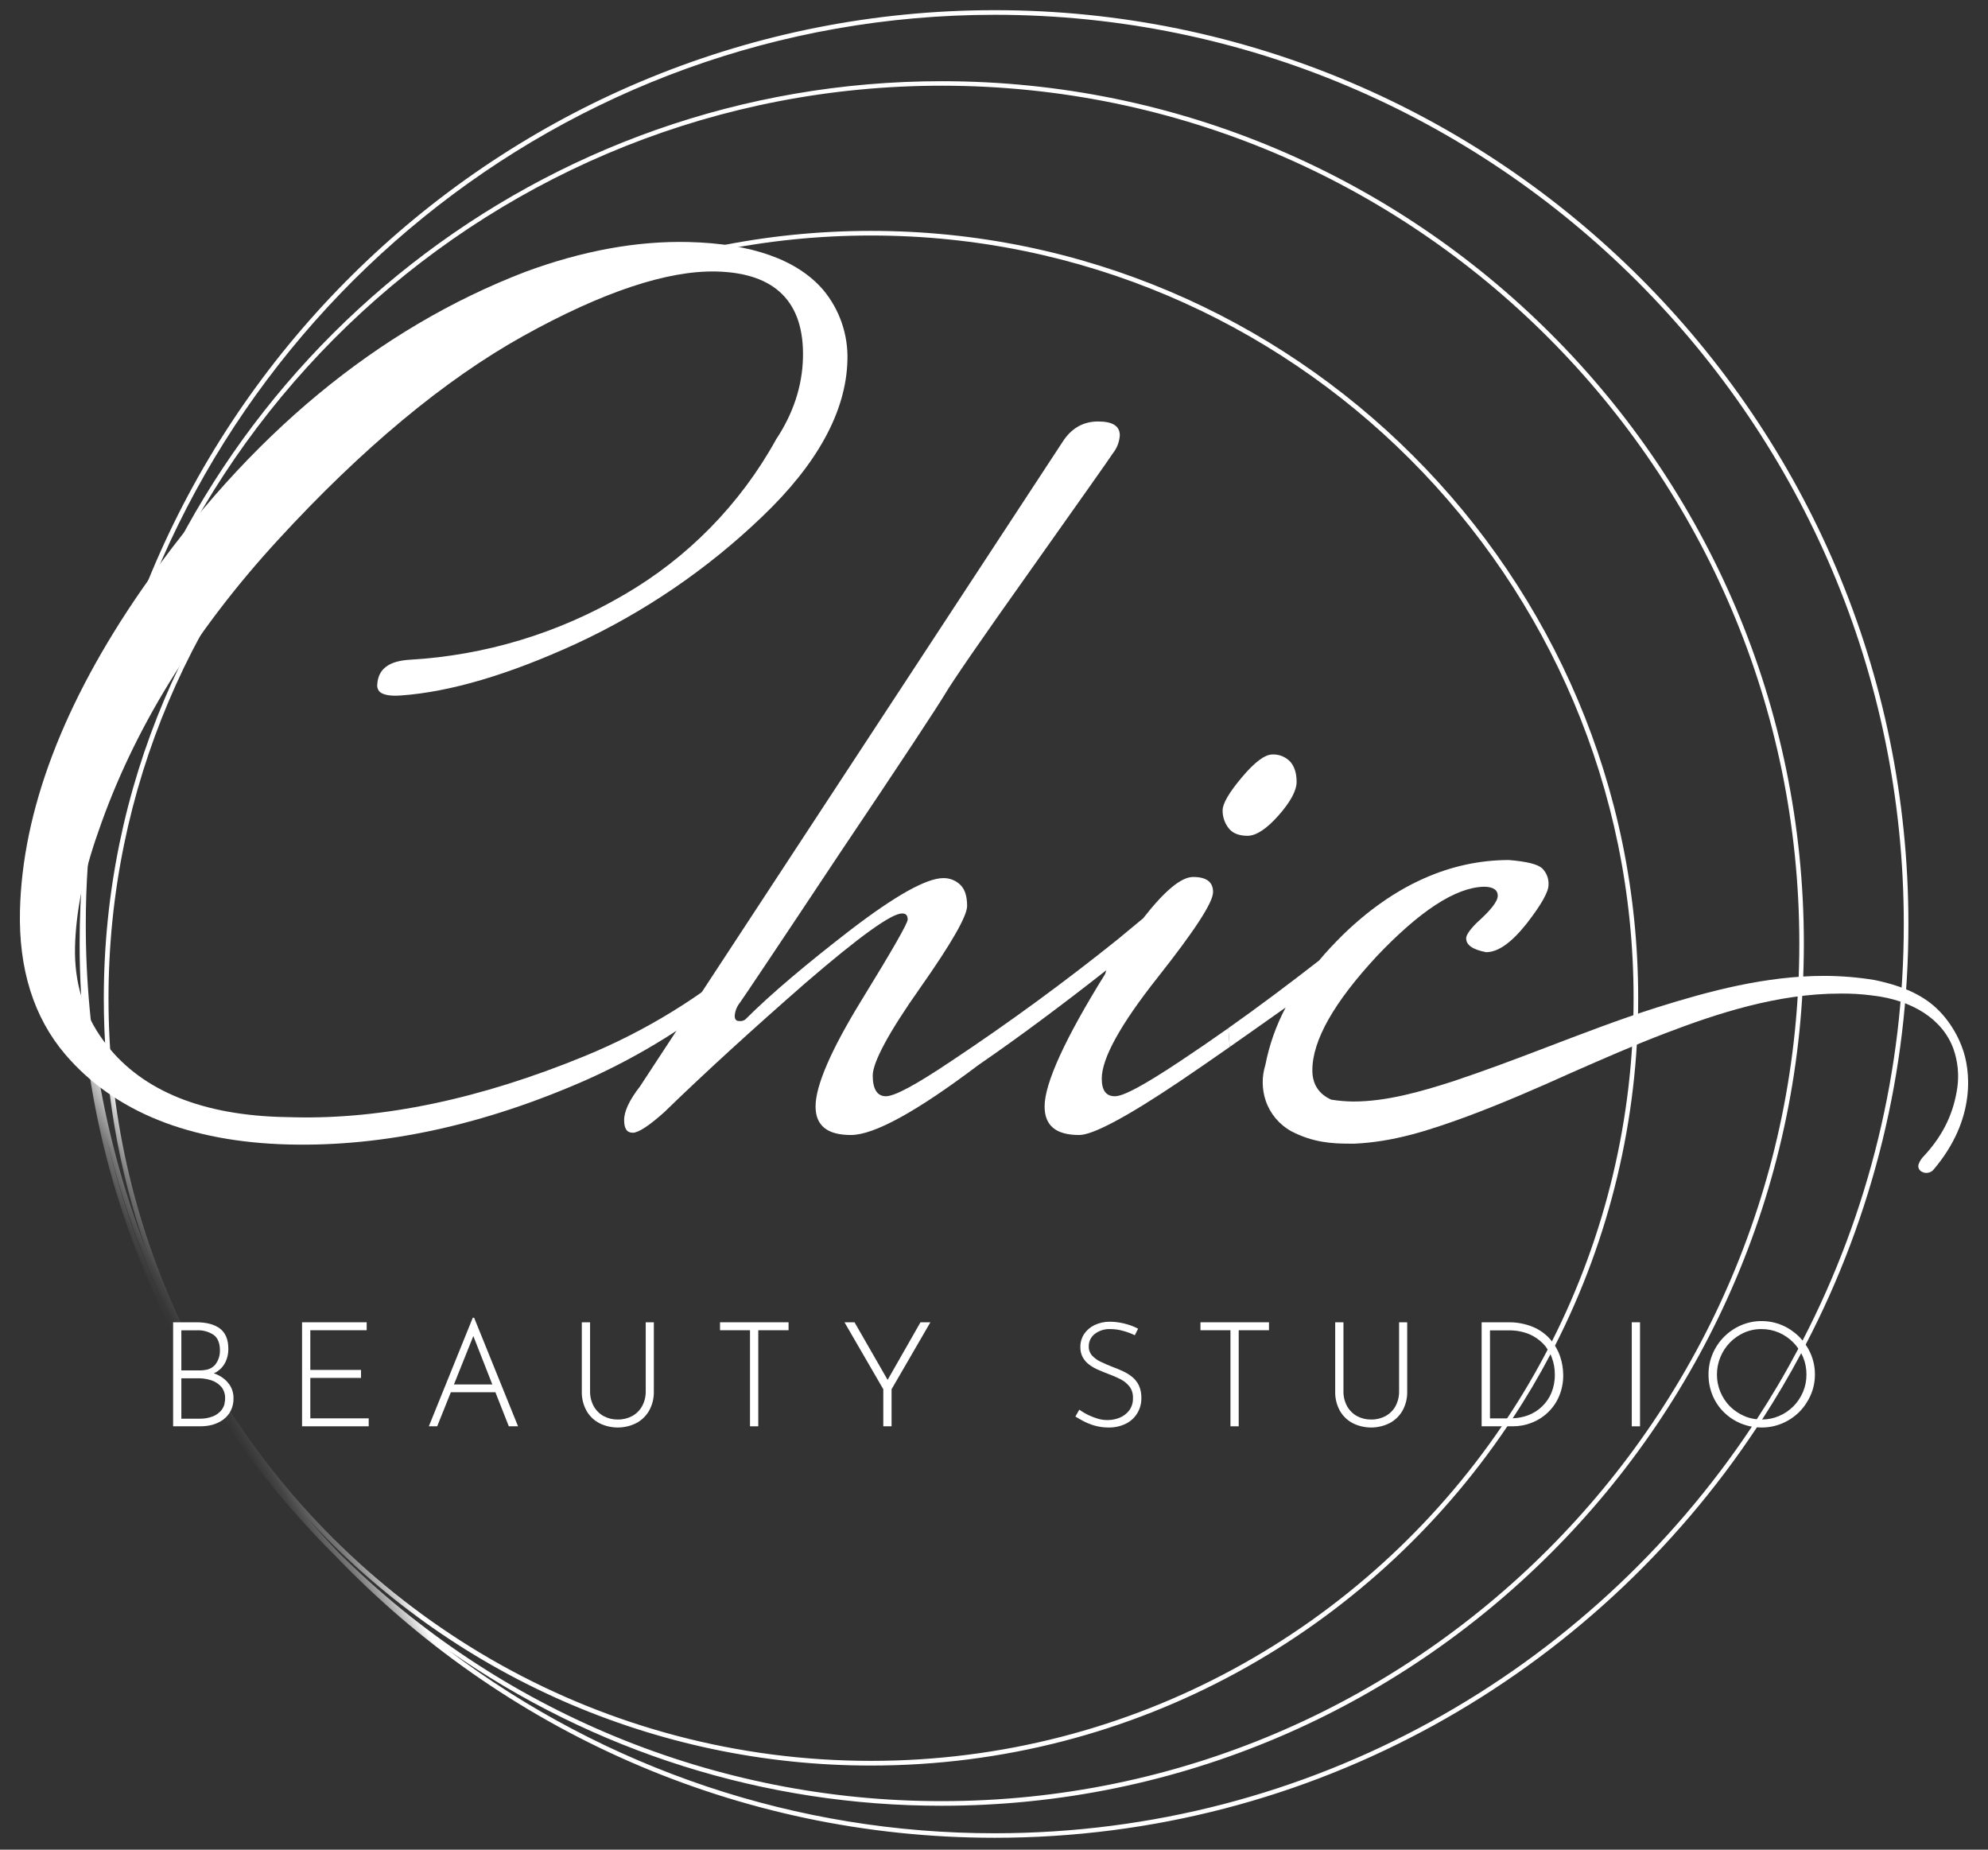 <svg width="86" height="80" viewBox="0 0 86 80" fill="none" xmlns="http://www.w3.org/2000/svg">
<rect x="0" y="0" width="86" height="80" fill="#333333" stroke="none"/>
<path d="M43.034 0.44C22.047 0.44 4.823 16.887 3.585 37.571C3.49 38.638 3.444 39.716 3.445 40.806C3.438 46.674 4.824 52.459 7.488 57.687C7.604 57.914 7.723 58.142 7.845 58.366V57.537H7.985C7.933 57.421 7.877 57.306 7.821 57.19C5.756 52.806 4.688 48.02 4.694 43.174C4.694 24.985 19.49 10.186 37.679 10.186C55.868 10.186 70.668 24.985 70.668 43.174C70.674 48.331 69.463 53.416 67.135 58.016C67.075 58.135 67.016 58.25 66.953 58.369C66.421 59.392 65.835 60.386 65.197 61.346C65.123 61.461 65.046 61.577 64.966 61.689C59.026 70.416 49.012 76.159 37.679 76.159C26.069 76.159 15.841 70.132 9.965 61.041C9.881 60.916 9.797 60.786 9.72 60.657C9.716 60.701 9.707 60.744 9.692 60.786C9.678 60.828 9.659 60.867 9.636 60.905C9.628 60.923 9.617 60.939 9.605 60.954C9.601 60.961 9.598 60.965 9.594 60.971C9.59 60.978 9.586 60.984 9.58 60.989C9.547 61.033 9.508 61.071 9.465 61.105C9.528 61.202 9.594 61.3 9.661 61.398C11.053 63.494 12.652 65.444 14.435 67.219C14.453 67.236 14.47 67.254 14.488 67.271C21.69 74.795 31.823 79.486 43.034 79.486C56.791 79.486 68.929 72.424 76.005 61.731C76.082 61.619 76.156 61.507 76.229 61.395C76.831 60.464 77.397 59.509 77.919 58.526C77.985 58.404 78.052 58.282 78.111 58.159C81.04 52.541 82.565 46.298 82.557 39.963C82.557 18.171 64.826 0.44 43.034 0.44ZM7.803 57.869C7.695 57.663 7.59 57.456 7.488 57.246C6.179 54.618 5.193 51.842 4.55 48.977C5.215 51.831 6.201 54.6 7.488 57.232C7.59 57.446 7.695 57.659 7.803 57.869ZM14.624 67.128C14.61 67.114 14.596 67.096 14.582 67.082C14.124 66.603 13.68 66.11 13.246 65.61C16.349 69 20.124 71.707 24.33 73.559C28.537 75.41 33.083 76.365 37.679 76.362C49.127 76.362 59.243 70.535 65.207 61.689C65.288 61.573 65.365 61.458 65.438 61.342C66.029 60.448 66.574 59.525 67.072 58.575C67.138 58.453 67.201 58.331 67.267 58.205C69.64 53.55 70.874 48.399 70.867 43.174C70.867 24.873 55.98 9.986 37.679 9.986C19.381 9.986 4.491 24.873 4.491 43.174C4.486 46.895 5.112 50.59 6.341 54.102C4.597 49.592 3.705 44.798 3.711 39.963C3.711 39.124 3.739 38.288 3.795 37.462C5.488 18.563 21.41 3.707 40.739 3.707C61.195 3.707 77.838 20.347 77.838 40.806C77.838 61.262 61.195 77.901 40.739 77.901C30.952 77.908 21.56 74.034 14.624 67.128ZM77.978 57.981C77.922 58.1 77.859 58.215 77.796 58.331C77.243 59.377 76.644 60.394 75.998 61.384C75.928 61.493 75.858 61.598 75.785 61.706C68.733 72.298 56.686 79.29 43.034 79.29C34.512 79.3 26.22 76.525 19.42 71.388C25.667 75.765 33.112 78.109 40.739 78.101C61.304 78.101 78.034 61.37 78.034 40.806C78.034 20.242 61.304 3.512 40.739 3.512C23.456 3.512 8.881 15.331 4.669 31.313C8.622 13.778 24.32 0.64 43.034 0.64C64.718 0.64 82.357 18.28 82.357 39.963C82.365 46.234 80.863 52.414 77.978 57.981V57.981Z" fill="url(#paint0_linear)"/>
<path d="M9.927 59.887C9.807 59.715 9.646 59.577 9.458 59.485C9.392 59.449 9.323 59.42 9.251 59.398C9.31 59.372 9.367 59.34 9.419 59.303C9.568 59.2 9.686 59.058 9.762 58.894C9.841 58.721 9.88 58.532 9.878 58.341C9.878 57.939 9.755 57.642 9.514 57.46C9.272 57.281 8.933 57.19 8.499 57.19H7.691C7.744 57.306 7.803 57.421 7.863 57.537H8.51C8.77 57.523 9.027 57.593 9.244 57.736C9.423 57.869 9.514 58.093 9.514 58.401C9.52 58.625 9.448 58.845 9.311 59.023C9.201 59.149 9.05 59.23 8.884 59.251C8.852 59.257 8.819 59.262 8.786 59.265C8.748 59.268 8.706 59.272 8.664 59.272H8.573C8.639 59.391 8.706 59.506 8.779 59.621C8.81 59.624 8.84 59.629 8.87 59.636C8.918 59.64 8.965 59.649 9.01 59.663C9.054 59.672 9.097 59.684 9.14 59.699C9.147 59.702 9.154 59.702 9.161 59.706C9.321 59.762 9.464 59.858 9.577 59.985C9.69 60.129 9.747 60.309 9.738 60.492C9.739 60.548 9.733 60.603 9.72 60.657C9.716 60.701 9.707 60.745 9.692 60.786C9.762 60.905 9.836 61.024 9.909 61.14C9.931 61.109 9.95 61.076 9.965 61.042C9.972 61.033 9.978 61.024 9.983 61.014C10.066 60.849 10.106 60.666 10.101 60.482C10.106 60.27 10.045 60.063 9.927 59.887ZM9.927 59.887C9.807 59.715 9.646 59.577 9.458 59.485C9.392 59.449 9.323 59.42 9.251 59.398C9.31 59.372 9.367 59.34 9.419 59.303C9.568 59.2 9.686 59.058 9.762 58.894C9.841 58.721 9.88 58.532 9.878 58.341C9.878 57.939 9.755 57.642 9.514 57.46C9.272 57.281 8.933 57.19 8.499 57.19H7.489V61.689H8.674C8.854 61.689 9.033 61.666 9.206 61.619C9.369 61.57 9.522 61.496 9.661 61.398C9.661 61.398 9.661 61.398 9.661 61.397C9.661 61.397 9.661 61.396 9.662 61.396C9.662 61.396 9.662 61.395 9.663 61.395C9.663 61.395 9.664 61.395 9.664 61.395C9.703 61.363 9.741 61.332 9.776 61.297C9.788 61.286 9.798 61.274 9.808 61.262C9.821 61.251 9.833 61.238 9.843 61.224C9.867 61.196 9.888 61.168 9.909 61.14C9.931 61.109 9.95 61.076 9.965 61.042C9.972 61.033 9.978 61.024 9.983 61.014C10.066 60.849 10.106 60.666 10.101 60.482C10.106 60.27 10.045 60.063 9.927 59.887ZM7.845 57.537H8.51C8.77 57.523 9.027 57.593 9.244 57.736C9.423 57.869 9.514 58.093 9.514 58.401C9.52 58.625 9.448 58.845 9.311 59.023C9.201 59.149 9.05 59.23 8.884 59.251C8.852 59.257 8.819 59.262 8.786 59.265C8.748 59.268 8.706 59.272 8.664 59.272H7.845L7.845 57.537ZM9.692 60.786C9.678 60.828 9.659 60.868 9.636 60.905C9.628 60.923 9.617 60.939 9.605 60.954C9.601 60.961 9.598 60.965 9.594 60.972C9.59 60.978 9.586 60.984 9.58 60.989C9.547 61.033 9.508 61.072 9.465 61.105C9.388 61.172 9.299 61.226 9.203 61.262C9.029 61.328 8.846 61.361 8.66 61.36H7.845V59.614H8.643C8.68 59.613 8.718 59.615 8.755 59.621C8.763 59.62 8.771 59.62 8.779 59.621C8.81 59.624 8.84 59.629 8.87 59.636C8.918 59.64 8.965 59.649 9.01 59.663C9.054 59.672 9.097 59.684 9.14 59.699C9.147 59.702 9.154 59.702 9.161 59.706C9.321 59.762 9.464 59.858 9.577 59.985C9.69 60.129 9.747 60.309 9.738 60.492C9.739 60.548 9.733 60.603 9.72 60.657C9.716 60.701 9.707 60.745 9.692 60.786Z" fill="white"/>
<path d="M13.424 59.596H15.618V59.251H13.424V57.534H15.862V57.19H13.067V61.689H15.95V61.345H13.424V59.596Z" fill="white"/>
<path d="M20.518 57.012L20.511 56.994H20.452L18.566 61.653L18.552 61.688H18.913L19.504 60.216H21.431L22.005 61.674L22.012 61.688H22.41L20.518 57.012ZM19.637 59.88L20.476 57.785L21.298 59.88H19.637Z" fill="white"/>
<path d="M27.934 60.162C27.939 60.391 27.886 60.617 27.777 60.819C27.677 60.999 27.528 61.147 27.348 61.246C27.156 61.348 26.941 61.4 26.724 61.396C26.509 61.399 26.298 61.348 26.109 61.246C25.93 61.146 25.783 60.998 25.683 60.819C25.575 60.617 25.521 60.391 25.526 60.162V57.19H25.169V60.181C25.161 60.474 25.232 60.763 25.373 61.02C25.504 61.249 25.698 61.435 25.932 61.556C26.178 61.678 26.449 61.741 26.724 61.741C26.998 61.741 27.269 61.678 27.515 61.556C27.75 61.434 27.945 61.248 28.077 61.02C28.221 60.764 28.292 60.474 28.285 60.181V57.19H27.934V60.162Z" fill="white"/>
<path d="M31.148 57.534H32.445V61.689H32.803V57.534H34.113V57.19H31.148V57.534Z" fill="white"/>
<path d="M38.398 59.681L36.973 57.202L36.966 57.19H36.532L38.211 60.086V61.689H38.569V60.086L40.248 57.19H39.82L38.398 59.681Z" fill="white"/>
<path d="M48.984 59.558L48.983 59.558C48.861 59.459 48.728 59.376 48.586 59.31C48.446 59.245 48.299 59.183 48.149 59.128C47.966 59.058 47.792 58.983 47.631 58.906C47.485 58.84 47.353 58.746 47.243 58.63C47.146 58.52 47.094 58.377 47.1 58.23C47.098 58.128 47.121 58.027 47.165 57.934C47.209 57.842 47.273 57.761 47.354 57.698C47.55 57.547 47.793 57.472 48.04 57.484C48.228 57.485 48.416 57.512 48.596 57.565C48.759 57.609 48.917 57.668 49.069 57.739L49.092 57.75L49.233 57.467L49.211 57.456C49.031 57.364 48.841 57.294 48.645 57.247C48.435 57.194 48.219 57.166 48.002 57.165C47.778 57.165 47.558 57.214 47.355 57.308C47.173 57.393 47.018 57.524 46.904 57.689C46.791 57.858 46.732 58.058 46.736 58.261C46.732 58.418 46.768 58.574 46.843 58.712C46.914 58.837 47.011 58.946 47.129 59.03C47.251 59.119 47.383 59.194 47.522 59.252C47.662 59.313 47.806 59.371 47.95 59.426C48.127 59.49 48.3 59.565 48.467 59.65C48.619 59.726 48.753 59.834 48.86 59.967C48.967 60.111 49.02 60.288 49.011 60.468C49.019 60.658 48.962 60.846 48.85 61.001C48.743 61.14 48.602 61.248 48.441 61.316C48.131 61.441 47.788 61.454 47.47 61.353C47.2 61.272 46.944 61.149 46.713 60.986L46.69 60.97L46.521 61.266L46.541 61.279C46.619 61.328 46.728 61.39 46.865 61.464C47.019 61.544 47.18 61.609 47.346 61.657C47.545 61.714 47.751 61.743 47.959 61.741C48.213 61.745 48.466 61.691 48.696 61.581C48.902 61.481 49.075 61.324 49.195 61.13C49.317 60.928 49.379 60.697 49.375 60.462C49.38 60.277 49.344 60.093 49.269 59.924C49.201 59.783 49.104 59.658 48.984 59.558Z" fill="white"/>
<path d="M51.931 57.534H53.229V61.689H53.586V57.534H54.896V57.19H51.931V57.534Z" fill="white"/>
<path d="M60.524 60.162C60.53 60.391 60.476 60.617 60.368 60.819C60.268 60.999 60.119 61.147 59.939 61.246C59.747 61.348 59.532 61.4 59.315 61.396C59.1 61.399 58.889 61.348 58.7 61.246C58.521 61.146 58.373 60.998 58.274 60.819C58.166 60.617 58.111 60.391 58.117 60.162V57.19H57.76V60.181C57.752 60.474 57.823 60.763 57.964 61.02C58.095 61.249 58.289 61.435 58.523 61.556C58.769 61.678 59.04 61.741 59.315 61.741C59.589 61.741 59.86 61.678 60.106 61.556C60.34 61.434 60.535 61.248 60.668 61.02C60.811 60.764 60.883 60.474 60.875 60.181V57.19H60.524V60.162Z" fill="white"/>
<path d="M67.492 58.673C67.436 58.509 67.361 58.351 67.268 58.205C67.229 58.138 67.184 58.075 67.135 58.016C67.117 57.989 67.097 57.963 67.075 57.939C66.871 57.704 66.616 57.519 66.33 57.397C65.978 57.251 65.599 57.181 65.218 57.19H64.095V61.689H65.431C65.715 61.691 65.997 61.639 66.26 61.535C66.522 61.433 66.761 61.281 66.963 61.087C67.171 60.89 67.335 60.651 67.446 60.387C67.569 60.095 67.629 59.781 67.624 59.464C67.622 59.195 67.577 58.928 67.492 58.673ZM67.114 60.24C67.02 60.465 66.881 60.667 66.705 60.835C66.529 61.003 66.321 61.133 66.093 61.216C65.882 61.293 65.662 61.335 65.438 61.342C65.409 61.345 65.38 61.346 65.351 61.346H64.456V57.54H65.263C65.56 57.535 65.855 57.587 66.131 57.694C66.365 57.791 66.576 57.933 66.754 58.114C66.829 58.191 66.896 58.277 66.953 58.369C66.998 58.435 67.038 58.504 67.072 58.575C67.097 58.624 67.118 58.674 67.135 58.726C67.22 58.957 67.262 59.201 67.261 59.446C67.266 59.718 67.216 59.988 67.114 60.24Z" fill="white"/>
<path d="M70.947 57.19H70.59V61.69H70.947V57.19Z" fill="white"/>
<path d="M78.331 58.554C78.272 58.415 78.199 58.282 78.111 58.159C78.071 58.097 78.026 58.037 77.978 57.981C77.933 57.925 77.884 57.872 77.835 57.82C77.623 57.609 77.374 57.439 77.1 57.32C76.817 57.199 76.512 57.137 76.205 57.138C75.899 57.136 75.597 57.198 75.316 57.32C74.763 57.558 74.323 58 74.088 58.554C73.969 58.836 73.908 59.14 73.91 59.446C73.907 59.76 73.968 60.07 74.088 60.359C74.202 60.633 74.37 60.88 74.582 61.087C74.793 61.293 75.043 61.457 75.316 61.569C75.468 61.629 75.625 61.675 75.785 61.706C75.858 61.717 75.932 61.727 76.005 61.73C76.072 61.737 76.138 61.741 76.205 61.741C76.512 61.743 76.817 61.682 77.1 61.562C77.374 61.446 77.623 61.279 77.835 61.069C78.044 60.858 78.213 60.608 78.331 60.335C78.453 60.054 78.514 59.752 78.513 59.446C78.514 59.14 78.452 58.836 78.331 58.554ZM77.996 60.205C77.897 60.437 77.756 60.648 77.579 60.828C77.4 61.004 77.191 61.145 76.96 61.244C76.729 61.343 76.48 61.394 76.229 61.395H76.198C76.131 61.395 76.064 61.391 75.998 61.384C75.81 61.366 75.626 61.319 75.453 61.244C75.224 61.144 75.015 61.003 74.837 60.828C74.661 60.649 74.521 60.437 74.424 60.205C74.324 59.967 74.273 59.712 74.274 59.453C74.273 58.938 74.473 58.443 74.83 58.072C75.006 57.89 75.215 57.744 75.445 57.641C75.684 57.535 75.943 57.481 76.205 57.484C76.464 57.483 76.721 57.536 76.96 57.638C77.191 57.74 77.401 57.885 77.579 58.065C77.66 58.146 77.733 58.235 77.796 58.331C77.84 58.394 77.881 58.459 77.919 58.526C77.947 58.579 77.971 58.631 77.996 58.687C78.097 58.927 78.148 59.186 78.146 59.446C78.149 59.707 78.098 59.966 77.996 60.205Z" fill="white"/>
<path d="M53.966 36.149C53.591 36.149 53.315 36.037 53.147 35.816C52.976 35.596 52.886 35.324 52.89 35.045C52.89 34.755 53.17 34.276 53.723 33.62C54.273 32.964 54.717 32.632 55.041 32.632C55.183 32.625 55.326 32.649 55.458 32.702C55.591 32.755 55.711 32.836 55.81 32.938C55.996 33.144 56.091 33.44 56.091 33.814C56.091 34.191 55.829 34.679 55.312 35.265C54.794 35.852 54.341 36.149 53.966 36.149Z" fill="white"/>
<path d="M31.939 42.43C32.103 42.21 32.241 41.972 32.351 41.72C32.414 41.553 32.476 41.385 32.537 41.217C30.376 43.093 27.922 44.602 25.273 45.685C20.772 47.531 16.542 48.419 12.704 48.323L12.021 48.306C8.519 48.175 5.982 47.068 4.48 45.017C3.622 43.855 3.207 42.485 3.246 40.948C3.284 39.427 3.619 37.762 4.243 36.002C5.756 31.581 8.373 27.328 12.018 23.361C15.661 19.393 19.236 16.421 22.642 14.528C26.064 12.627 28.876 11.69 30.999 11.743C33.539 11.807 34.797 13.065 34.736 15.481C34.705 16.705 34.312 17.892 33.576 19C32.029 21.806 29.745 24.136 26.971 25.738C24.155 27.388 20.988 28.346 17.73 28.534C16.835 28.587 16.375 28.924 16.323 29.569C16.312 29.626 16.314 29.685 16.327 29.741C16.341 29.798 16.366 29.851 16.402 29.896C16.506 30.014 16.726 30.081 17.04 30.089C17.135 30.091 17.238 30.087 17.349 30.079C19.466 29.929 22.013 29.178 24.919 27.844C27.882 26.472 30.598 24.619 32.955 22.361C35.358 20.074 36.603 17.798 36.659 15.592C36.697 14.478 36.322 13.388 35.607 12.533C34.484 11.232 32.528 10.536 29.794 10.468C27.563 10.412 25.183 10.847 22.719 11.76C16.33 14.216 10.748 18.839 6.129 25.503C2.744 30.394 0.972 35.06 0.864 39.373C0.801 41.911 1.461 44.009 2.826 45.608C4.943 48.083 8.194 49.392 12.489 49.5C16.607 49.603 20.953 48.657 25.408 46.688C27.729 45.647 29.899 44.296 31.857 42.671C31.871 42.587 31.899 42.506 31.939 42.43Z" fill="white"/>
<path d="M53.195 45.282C53.956 44.75 54.752 44.187 55.617 43.575C55.203 44.356 54.907 45.195 54.738 46.064C54.581 46.568 54.586 47.109 54.755 47.609C54.946 48.171 55.341 48.641 55.861 48.927C56.788 49.415 57.634 49.464 58.366 49.464H58.61C60.319 49.382 61.799 48.894 63.41 48.309C64.988 47.723 66.517 47.056 67.997 46.389C69.331 45.803 70.698 45.201 72.064 44.681C74.277 43.835 76.896 42.973 79.597 42.973C80.059 42.967 80.521 42.994 80.98 43.054C82.737 43.249 84.054 44.095 84.51 45.38C84.695 45.913 84.751 46.481 84.673 47.04C84.526 48.048 84.132 49.023 83.233 49.994C83.125 50.097 83.043 50.225 82.994 50.366C82.98 50.418 82.982 50.473 83 50.524C83.018 50.575 83.051 50.62 83.094 50.652C83.167 50.704 83.254 50.732 83.344 50.73C83.398 50.729 83.451 50.718 83.501 50.696C83.55 50.674 83.594 50.642 83.631 50.603C85.536 48.378 85.226 46.21 84.884 45.315C84.608 44.551 84.071 43.77 83.371 43.282C82.606 42.745 81.712 42.517 81.094 42.387C80.373 42.269 79.644 42.209 78.914 42.208C76.392 42.208 73.952 42.859 71.674 43.575C70.031 44.095 68.388 44.73 66.81 45.332C65.492 45.836 64.19 46.324 62.873 46.763C61.457 47.219 59.977 47.642 58.545 47.642C58.224 47.639 57.903 47.612 57.585 47.56C57.049 47.316 56.772 46.893 56.772 46.291C56.772 44.99 57.716 43.347 59.554 41.362C61.409 39.41 62.954 38.385 64.19 38.352C64.581 38.352 64.792 38.483 64.792 38.743C64.792 38.987 64.483 39.377 63.881 39.914C63.507 40.288 63.426 40.483 63.426 40.581C63.426 40.874 63.702 41.069 64.288 41.183C64.809 41.183 65.378 40.776 66.029 39.963C66.663 39.149 66.989 38.58 66.989 38.271C66.996 38.139 66.975 38.007 66.928 37.883C66.88 37.76 66.806 37.648 66.712 37.555C66.517 37.376 66.045 37.262 65.281 37.197C62.726 37.197 60.302 38.287 58.09 40.435C57.716 40.809 57.374 41.167 57.065 41.541C55.732 42.58 54.433 43.551 53.138 44.467" fill="white"/>
<path d="M53.138 44.468C52.425 44.972 51.711 45.461 50.997 45.934C49.5 46.926 48.605 47.414 48.231 47.414C47.84 47.414 47.662 47.154 47.662 46.65C47.662 45.771 48.475 44.307 50.069 42.29C51.664 40.272 52.477 39.036 52.477 38.581C52.477 38.141 52.184 37.93 51.615 37.93C51.094 37.93 50.378 38.532 49.451 39.719L48.329 40.647C46.116 42.42 43.692 44.209 41.089 45.934C39.609 46.926 38.698 47.414 38.323 47.414C37.949 47.414 37.754 47.105 37.754 46.52C37.754 45.95 38.437 44.665 39.804 42.729C41.154 40.809 41.837 39.622 41.837 39.182C41.837 38.759 41.74 38.45 41.528 38.255C41.334 38.075 41.078 37.976 40.812 37.979C40.081 37.979 38.746 38.727 36.81 40.207C34.891 41.688 33.345 42.989 32.239 44.096C32.164 44.15 32.071 44.173 31.979 44.161C31.881 44.161 31.783 44.128 31.783 43.933C31.8 43.724 31.879 43.526 32.011 43.364C32.174 43.136 33.605 41.005 36.306 36.937C39.007 32.919 40.536 30.593 40.878 30.023C41.203 29.47 42.456 27.648 44.619 24.606C46.783 21.547 47.971 19.872 48.15 19.595C48.323 19.376 48.425 19.109 48.442 18.83C48.442 18.424 48.133 18.229 47.499 18.229C46.864 18.229 46.344 18.521 45.97 19.107L27.684 46.991C27.228 47.577 27 48.065 27 48.439C27 48.813 27.114 48.992 27.375 48.992C27.619 48.992 28.09 48.683 28.741 48.098C30.482 46.406 32.532 44.535 34.842 42.517C37.201 40.484 38.567 39.508 39.023 39.508C39.137 39.508 39.267 39.54 39.267 39.768C39.267 39.931 38.616 41.07 37.266 43.266C35.948 45.413 35.281 46.959 35.281 47.854C35.281 48.683 35.786 49.09 36.81 49.09C37.819 49.09 39.674 48.065 42.325 46.064C44.099 44.844 45.953 43.461 47.857 41.964L47.808 42.127C46.067 44.925 45.189 46.861 45.189 47.854C45.189 48.683 45.677 49.09 46.685 49.09C47.271 49.09 48.719 48.325 50.997 46.796C51.718 46.31 52.44 45.811 53.195 45.283" fill="white"/>
<defs>
<linearGradient id="paint0_linear" x1="8.674" y1="59.802" x2="77.255" y2="20.206" gradientUnits="userSpaceOnUse">
<stop stop-color="white" stop-opacity="0"/>
<stop offset="0.004" stop-color="white" stop-opacity="0.023"/>
<stop offset="0.009" stop-color="white" stop-opacity="0.087"/>
<stop offset="0.014" stop-color="white" stop-opacity="0.194"/>
<stop offset="0.021" stop-color="white" stop-opacity="0.342"/>
<stop offset="0.027" stop-color="white" stop-opacity="0.533"/>
<stop offset="0.034" stop-color="white" stop-opacity="0.762"/>
<stop offset="0.04" stop-color="white"/>
<stop offset="1" stop-color="white"/>
</linearGradient>
</defs>
</svg>
